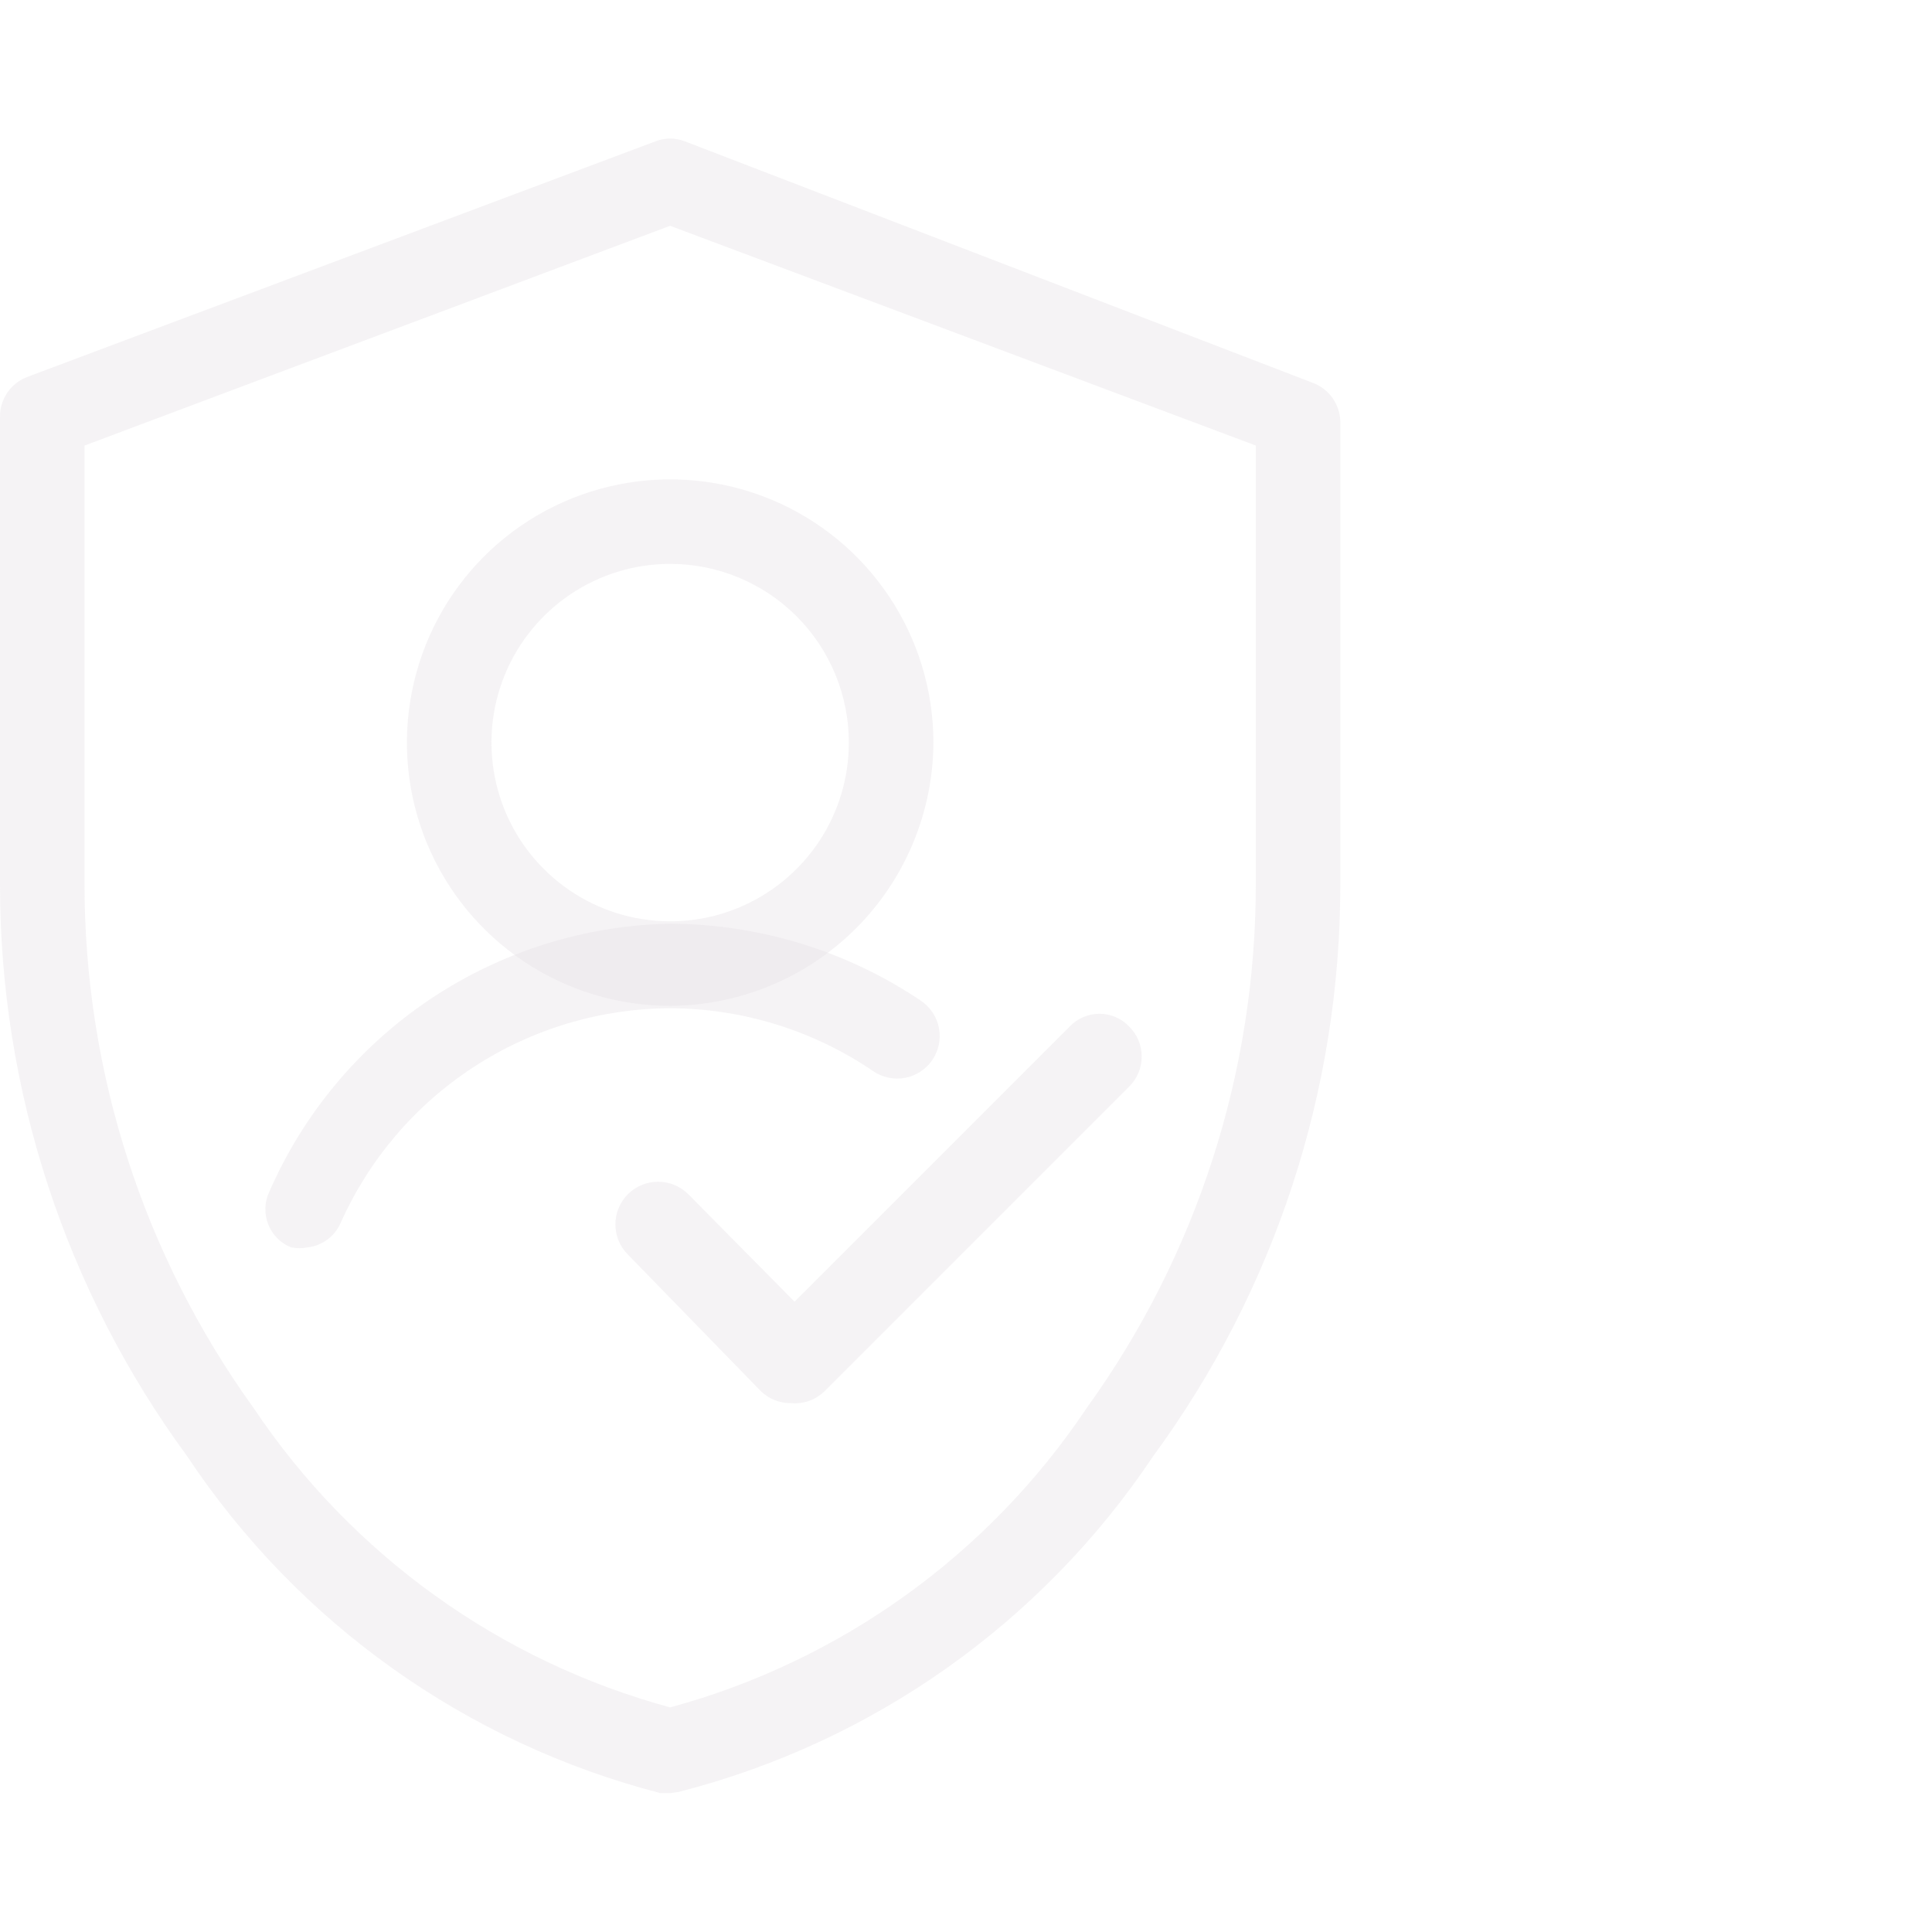 <svg viewBox="0 0 44 44" fill="none" xmlns="http://www.w3.org/2000/svg">
<path d="M15.262 22.907C14.077 22.907 12.918 22.556 11.932 21.897C10.946 21.238 10.178 20.302 9.724 19.207C9.27 18.111 9.151 16.906 9.383 15.743C9.614 14.58 10.185 13.512 11.023 12.673C11.862 11.835 12.93 11.264 14.093 11.033C15.256 10.801 16.461 10.92 17.557 11.374C18.652 11.828 19.588 12.596 20.247 13.582C20.906 14.568 21.258 15.727 21.258 16.912C21.25 18.5 20.616 20.021 19.494 21.143C18.371 22.266 16.85 22.9 15.262 22.907ZM15.262 12.842C14.457 12.842 13.671 13.081 13.001 13.528C12.332 13.976 11.81 14.611 11.502 15.355C11.194 16.099 11.114 16.917 11.271 17.706C11.428 18.496 11.815 19.221 12.385 19.79C12.954 20.36 13.679 20.747 14.469 20.904C15.258 21.061 16.076 20.981 16.82 20.673C17.564 20.364 18.199 19.843 18.647 19.174C19.094 18.504 19.332 17.717 19.332 16.912C19.332 15.833 18.904 14.798 18.14 14.034C17.377 13.271 16.342 12.842 15.262 12.842Z" fill="#E6E1E5" fill-opacity="0.38"/>
<path d="M7.013 28.407C6.885 28.433 6.755 28.433 6.628 28.407C6.51 28.36 6.403 28.288 6.313 28.198C6.224 28.108 6.154 28 6.108 27.881C6.061 27.763 6.04 27.636 6.044 27.509C6.048 27.382 6.078 27.257 6.133 27.142C6.911 25.358 8.185 23.834 9.803 22.752C11.421 21.67 13.316 21.075 15.262 21.037C17.301 21.046 19.292 21.658 20.983 22.797C21.087 22.87 21.177 22.962 21.246 23.069C21.315 23.175 21.362 23.295 21.385 23.42C21.408 23.545 21.406 23.673 21.38 23.798C21.353 23.922 21.302 24.04 21.23 24.145C21.158 24.25 21.066 24.339 20.959 24.408C20.852 24.477 20.733 24.525 20.608 24.548C20.482 24.571 20.354 24.569 20.23 24.542C20.105 24.515 19.987 24.465 19.883 24.392C18.52 23.465 16.911 22.967 15.262 22.962C13.672 22.968 12.118 23.433 10.786 24.302C9.454 25.17 8.402 26.405 7.755 27.857C7.689 28.006 7.587 28.134 7.456 28.23C7.326 28.327 7.173 28.388 7.013 28.407Z" fill="#E6E1E5" fill-opacity="0.38"/>
<path d="M18.012 31.955C17.885 31.957 17.759 31.933 17.641 31.886C17.523 31.839 17.416 31.769 17.325 31.68L14.3 28.572C14.21 28.482 14.138 28.375 14.089 28.257C14.04 28.139 14.015 28.013 14.015 27.885C14.015 27.757 14.04 27.631 14.089 27.513C14.138 27.395 14.21 27.288 14.3 27.197C14.39 27.107 14.498 27.035 14.615 26.987C14.733 26.938 14.86 26.913 14.988 26.913C15.115 26.913 15.242 26.938 15.36 26.987C15.477 27.035 15.585 27.107 15.675 27.197L18.095 29.645L24.365 23.375C24.452 23.284 24.557 23.212 24.673 23.163C24.788 23.114 24.913 23.088 25.039 23.088C25.165 23.088 25.289 23.114 25.405 23.163C25.521 23.212 25.625 23.284 25.712 23.375C25.804 23.465 25.877 23.572 25.926 23.689C25.976 23.808 26.001 23.934 26.001 24.062C26.001 24.191 25.976 24.317 25.926 24.435C25.877 24.553 25.804 24.66 25.712 24.75L18.782 31.68C18.682 31.779 18.561 31.856 18.428 31.903C18.295 31.951 18.153 31.968 18.012 31.955Z" fill="#E6E1E5" fill-opacity="0.38"/>
<path d="M15.262 40.837H15.043C10.625 39.698 6.786 36.965 4.263 33.165C1.489 29.385 -0.004 24.818 9.40656e-06 20.13V9.487C-0.001 9.289 0.06 9.096 0.173 8.934C0.286 8.771 0.447 8.648 0.633 8.58L14.932 3.217C15.145 3.135 15.38 3.135 15.592 3.217L29.892 8.717C30.078 8.785 30.239 8.909 30.352 9.071C30.465 9.234 30.526 9.427 30.525 9.625V20.13C30.529 24.818 29.036 29.385 26.262 33.165C23.726 36.959 19.877 39.681 15.455 40.81L15.262 40.837ZM1.925 10.147V20.13C1.922 24.414 3.269 28.59 5.775 32.065C8.011 35.409 11.381 37.831 15.262 38.885C19.144 37.831 22.514 35.409 24.75 32.065C27.256 28.59 28.603 24.414 28.6 20.13V10.147L15.262 5.142L1.925 10.147Z" fill="#E6E1E5" fill-opacity="0.38"/>
</svg>

